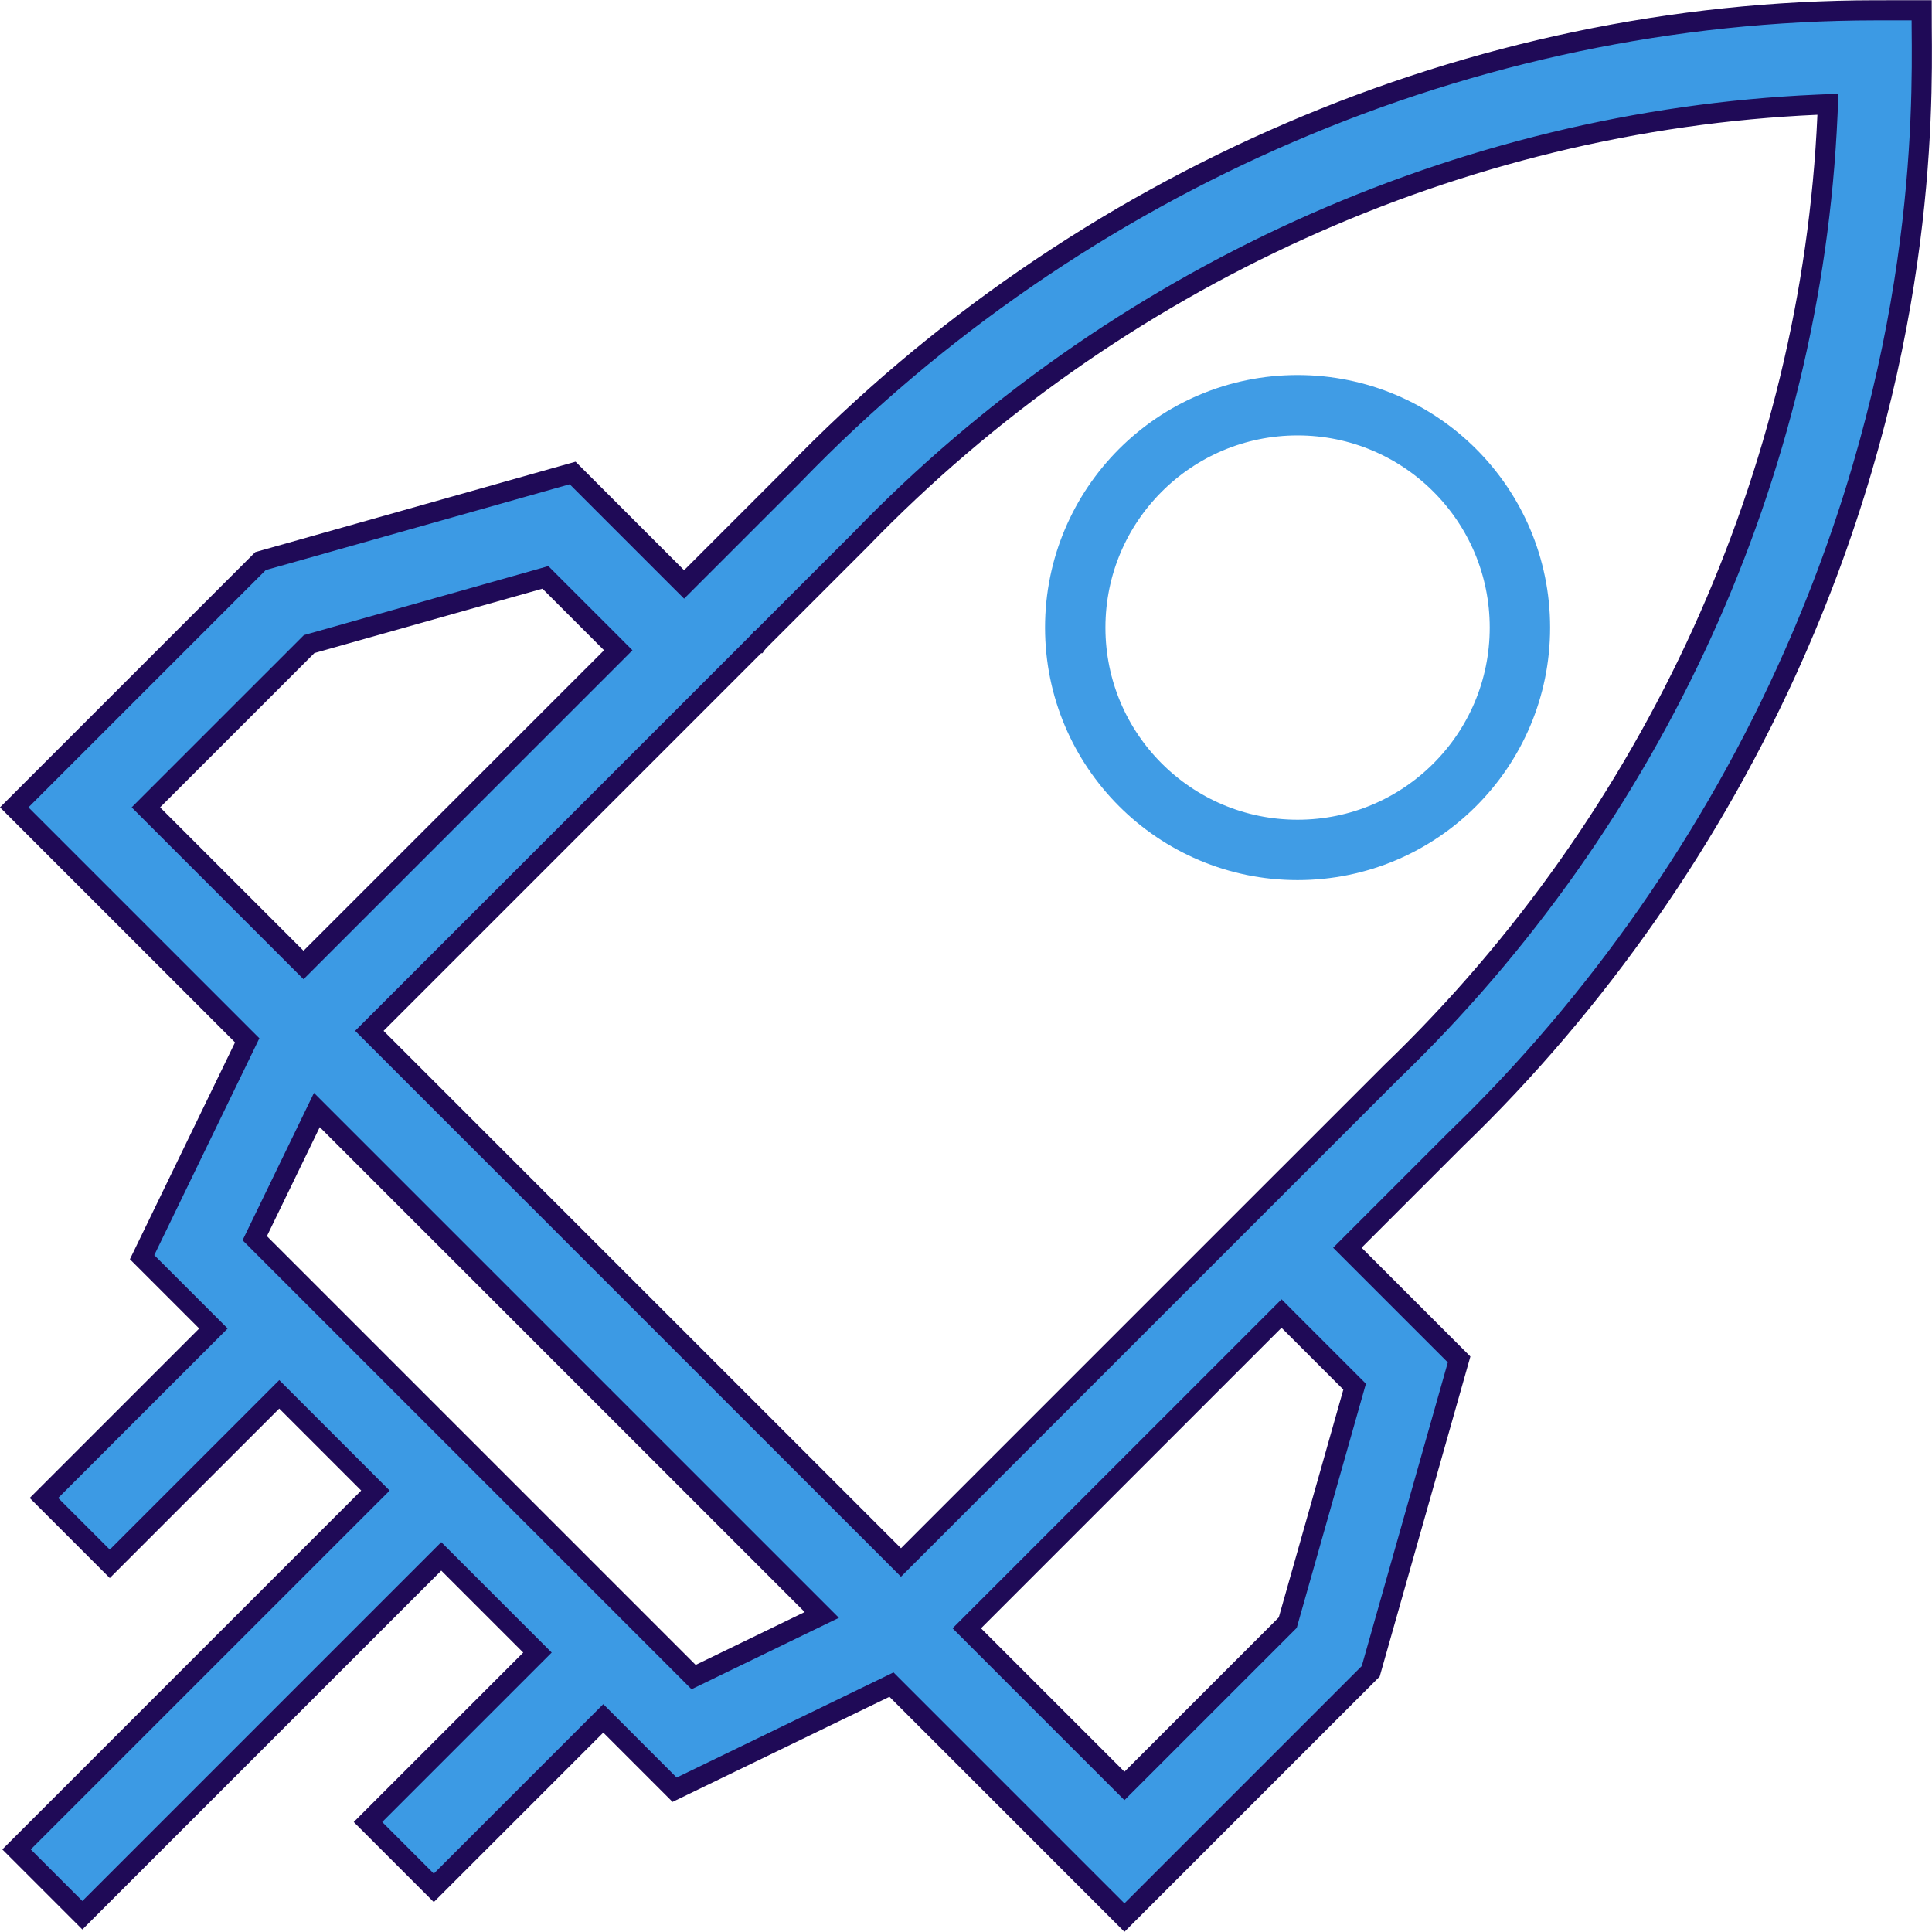 <?xml version="1.0" encoding="UTF-8" standalone="no"?>
<svg
   xmlns:dc="http://purl.org/dc/elements/1.1/"
   xmlns:cc="http://creativecommons.org/ns#"
   xmlns:rdf="http://www.w3.org/1999/02/22-rdf-syntax-ns#"
   xmlns:svg="http://www.w3.org/2000/svg"
   xmlns="http://www.w3.org/2000/svg"
   xmlns:sodipodi="http://sodipodi.sourceforge.net/DTD/sodipodi-0.dtd"
   xmlns:inkscape="http://www.inkscape.org/namespaces/inkscape"
   inkscape:export-ydpi="96"
   inkscape:export-xdpi="96"
   inkscape:export-filename="C:\Users\jooao\Documents\Projeto-NAVI\projeto-navi\src\images\rocket 1.png"
   inkscape:version="1.0 (4035a4fb49, 2020-05-01)"
   sodipodi:docname="rocket 1.svg"
   id="svg13"
   version="1.1"
   fill="none"
   viewBox="0 0 96 96"
   height="96"
   width="96">
  <sodipodi:namedview
     inkscape:current-layer="svg13"
     inkscape:window-maximized="1"
     inkscape:window-y="-8"
     inkscape:window-x="-8"
     inkscape:cy="47.267708"
     inkscape:cx="30.422253"
     inkscape:zoom="3.9627443"
     showgrid="false"
     id="namedview15"
     inkscape:window-height="705"
     inkscape:window-width="1366"
     inkscape:pageshadow="2"
     inkscape:pageopacity="0"
     guidetolerance="10"
     gridtolerance="10"
     objecttolerance="10"
     borderopacity="1"
     bordercolor="#666666"
     pagecolor="#ffffff" />
  <g
     id="g6"
     clip-path="url(#clip0)">
    <path
       id="path2"
       stroke-width="1"
       stroke="#1F0A57"
       fill="#3C9AE4"
       d="M39.418 23.615L39.418 23.615L39.424 23.609C53.596 8.946 73.19 0.53 93.182 0.512L95.484 0.51C95.483 0.748 95.486 1.038 95.489 1.38C95.528 5.652 95.641 17.823 89.131 32.547C85.161 41.527 79.368 49.833 72.382 56.567L72.382 56.567L72.375 56.574L67.303 61.645L66.95 61.999L67.303 62.352L72.502 67.551L68.11 83.047L55.873 95.284L44.549 83.959L44.297 83.707L43.977 83.863L33.521 88.931L30.33 85.739L29.977 85.386L29.623 85.739L21.555 93.807L18.285 90.536L26.352 82.469L26.706 82.115L26.352 81.761L22.28 77.689L21.926 77.335L21.572 77.689L4.093 95.168L0.822 91.897L18.302 74.418L18.655 74.065L18.302 73.711L14.229 69.638L13.876 69.284L13.522 69.638L5.455 77.705L2.184 74.434L10.251 66.367L10.605 66.013L10.251 65.66L7.06 62.469L12.128 52.014L12.283 51.693L12.031 51.442L11.816 51.226L11.816 51.226L11.457 50.867L0.707 40.117L12.945 27.88L28.454 23.502L33.639 28.687L33.993 29.04L34.346 28.687L39.418 23.615ZM15.488 31.968L15.362 32.004L15.27 32.096L7.602 39.763L7.249 40.117L7.602 40.471L14.728 47.597L15.082 47.95L15.435 47.597L30.368 32.665L30.721 32.311L30.368 31.957L27.308 28.898L27.101 28.69L26.819 28.77L15.488 31.968ZM34.214 83.081L34.465 83.333L34.785 83.178L40.202 80.552L40.835 80.245L40.338 79.748L16.242 55.653L15.745 55.156L15.439 55.788L12.813 61.205L12.658 61.525L12.909 61.777L34.214 83.081ZM67.231 69.185L67.311 68.902L67.104 68.695L64.032 65.624L63.679 65.27L63.325 65.624L48.393 80.556L48.04 80.909L48.393 81.263L55.519 88.389L55.873 88.742L56.227 88.389L63.896 80.72L63.988 80.628L64.023 80.503L67.231 69.185ZM37.714 31.861L37.713 31.861L37.71 31.865L37.694 31.881L37.664 31.911L37.63 31.944L37.62 31.954L37.618 31.957L37.617 31.957L37.617 31.957L37.617 31.957C35.788 33.787 20.602 48.972 18.706 50.868L18.353 51.221L18.706 51.575L44.416 77.284L44.769 77.638L45.123 77.284L63.677 58.729L63.678 58.73L64.033 58.375L69.154 53.254C69.155 53.253 69.156 53.252 69.157 53.251C82.228 40.66 90.022 23.48 90.806 5.725L90.83 5.179L90.285 5.203C72.542 5.988 55.354 13.777 42.737 26.837L37.725 31.849L37.718 31.857L37.715 31.86L37.715 31.86L37.714 31.861Z" />
  </g>
  <defs
     id="defs11">
    <clipPath
       id="clip0">
      <rect
         id="rect8"
         fill="white"
         height="96"
         width="96" />
    </clipPath>
  </defs>
  <circle
     r="11.048"
     cy="31.184"
     cx="64.476"
     id="path19"
     style="opacity:0.98;fill:none;stroke:#3c9ae4;stroke-width:3;stroke-linecap:round;stroke-linejoin:round;stroke-miterlimit:4;stroke-dasharray:none;stroke-opacity:1" />
</svg>
